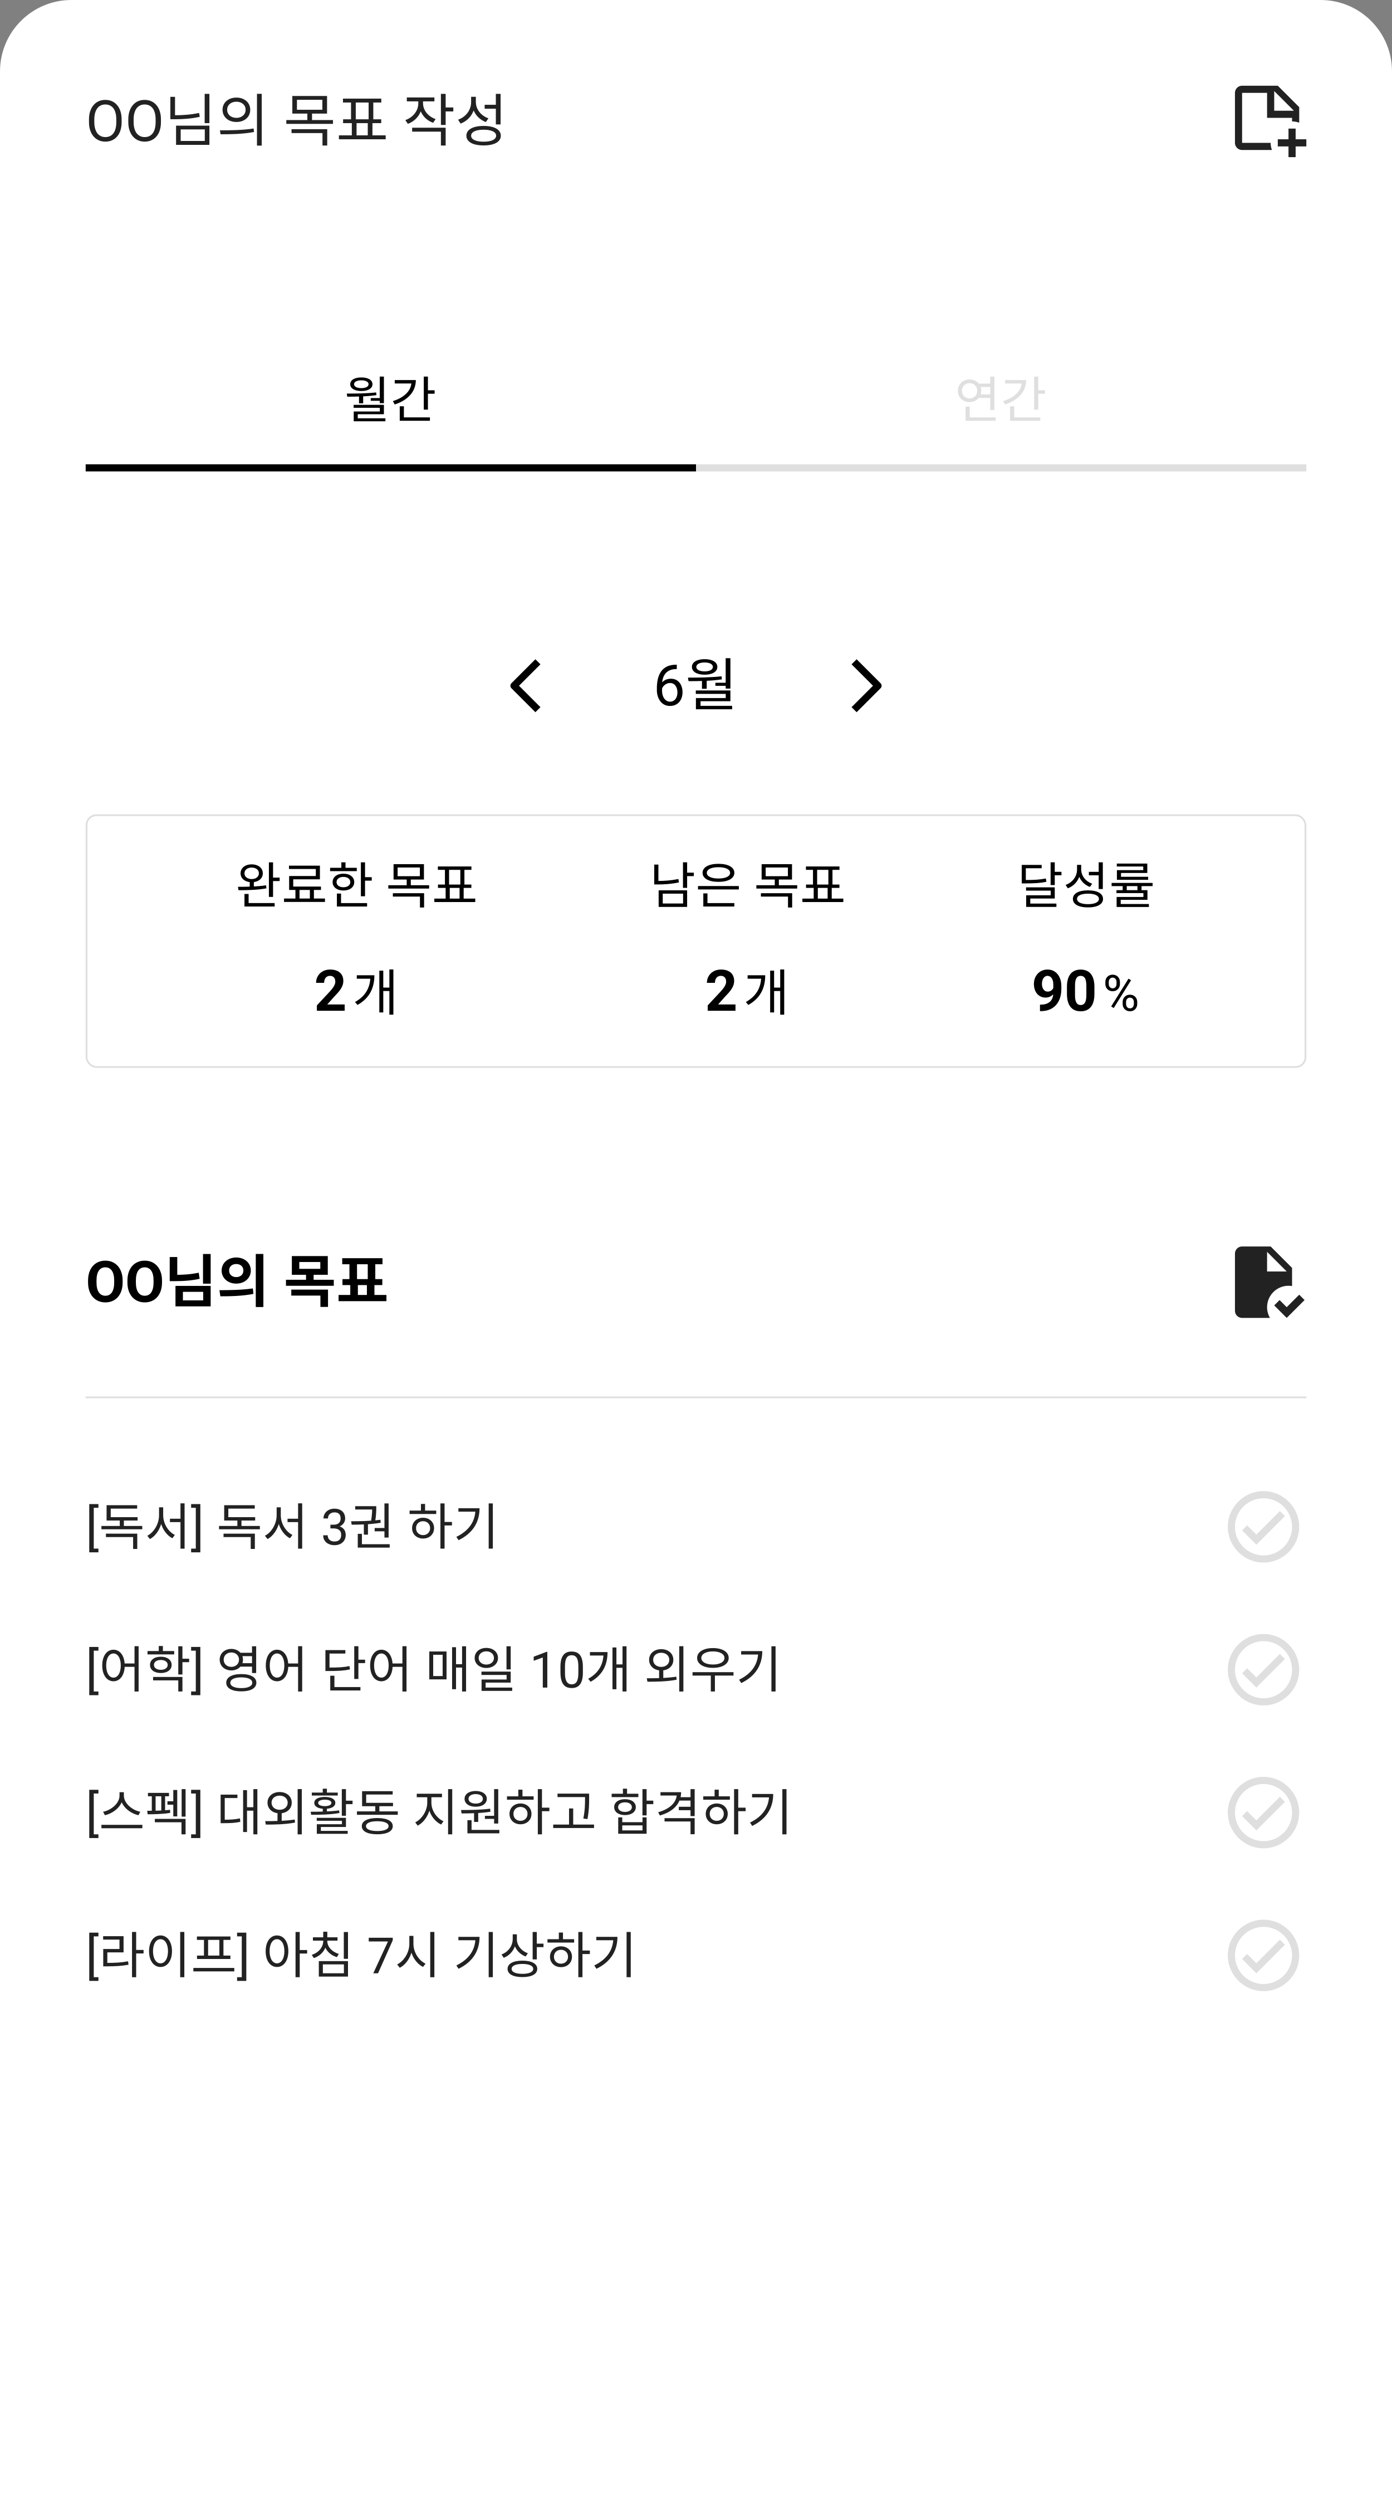 <svg width="390" height="700" viewBox="0 0 390 700" fill="none" xmlns="http://www.w3.org/2000/svg">
<rect x="0" y="0" width="390" height="700" fill="#808080" stroke="none"/>
<path d="M0 20C0 8.954 8.954 0 20 0H370C381.046 0 390 8.954 390 20V700H0V20Z" fill="white"/>
<path d="M34.078 33.453V34.172C34.078 35.026 33.971 35.792 33.758 36.469C33.544 37.146 33.237 37.721 32.836 38.195C32.435 38.669 31.953 39.031 31.391 39.281C30.833 39.531 30.208 39.656 29.516 39.656C28.844 39.656 28.227 39.531 27.664 39.281C27.107 39.031 26.622 38.669 26.211 38.195C25.805 37.721 25.49 37.146 25.266 36.469C25.042 35.792 24.93 35.026 24.93 34.172V33.453C24.93 32.599 25.039 31.836 25.258 31.164C25.482 30.487 25.797 29.912 26.203 29.438C26.609 28.958 27.091 28.594 27.648 28.344C28.211 28.094 28.828 27.969 29.5 27.969C30.193 27.969 30.818 28.094 31.375 28.344C31.938 28.594 32.419 28.958 32.82 29.438C33.227 29.912 33.536 30.487 33.75 31.164C33.969 31.836 34.078 32.599 34.078 33.453ZM32.586 34.172V33.438C32.586 32.76 32.516 32.161 32.375 31.641C32.24 31.12 32.039 30.682 31.773 30.328C31.508 29.974 31.182 29.706 30.797 29.523C30.417 29.341 29.984 29.25 29.5 29.25C29.031 29.25 28.607 29.341 28.227 29.523C27.852 29.706 27.529 29.974 27.258 30.328C26.992 30.682 26.787 31.12 26.641 31.641C26.495 32.161 26.422 32.76 26.422 33.438V34.172C26.422 34.854 26.495 35.458 26.641 35.984C26.787 36.505 26.995 36.945 27.266 37.305C27.542 37.659 27.867 37.927 28.242 38.109C28.622 38.292 29.047 38.383 29.516 38.383C30.005 38.383 30.44 38.292 30.82 38.109C31.201 37.927 31.521 37.659 31.781 37.305C32.047 36.945 32.247 36.505 32.383 35.984C32.518 35.458 32.586 34.854 32.586 34.172ZM45.094 33.453V34.172C45.094 35.026 44.987 35.792 44.773 36.469C44.56 37.146 44.253 37.721 43.852 38.195C43.45 38.669 42.969 39.031 42.406 39.281C41.849 39.531 41.224 39.656 40.531 39.656C39.859 39.656 39.242 39.531 38.68 39.281C38.122 39.031 37.638 38.669 37.227 38.195C36.82 37.721 36.505 37.146 36.281 36.469C36.057 35.792 35.945 35.026 35.945 34.172V33.453C35.945 32.599 36.055 31.836 36.273 31.164C36.497 30.487 36.812 29.912 37.219 29.438C37.625 28.958 38.107 28.594 38.664 28.344C39.227 28.094 39.844 27.969 40.516 27.969C41.208 27.969 41.833 28.094 42.391 28.344C42.953 28.594 43.435 28.958 43.836 29.438C44.242 29.912 44.552 30.487 44.766 31.164C44.984 31.836 45.094 32.599 45.094 33.453ZM43.602 34.172V33.438C43.602 32.76 43.531 32.161 43.391 31.641C43.255 31.12 43.055 30.682 42.789 30.328C42.523 29.974 42.198 29.706 41.812 29.523C41.432 29.341 41 29.25 40.516 29.25C40.047 29.25 39.622 29.341 39.242 29.523C38.867 29.706 38.544 29.974 38.273 30.328C38.008 30.682 37.802 31.12 37.656 31.641C37.51 32.161 37.438 32.76 37.438 33.438V34.172C37.438 34.854 37.51 35.458 37.656 35.984C37.802 36.505 38.01 36.945 38.281 37.305C38.557 37.659 38.883 37.927 39.258 38.109C39.638 38.292 40.062 38.383 40.531 38.383C41.021 38.383 41.456 38.292 41.836 38.109C42.216 37.927 42.536 37.659 42.797 37.305C43.062 36.945 43.263 36.505 43.398 35.984C43.534 35.458 43.602 34.854 43.602 34.172ZM57.343 26.284H58.671V34.476H57.343V26.284ZM47.727 27.116H49.039V33.004H47.727V27.116ZM47.727 32.268H48.895C51.311 32.268 53.471 32.108 55.775 31.628L55.967 32.716C53.567 33.228 51.391 33.388 48.895 33.388H47.727V32.268ZM49.327 35.18H58.671V40.556H49.327V35.18ZM57.375 36.236H50.623V39.468H57.375V36.236ZM66.238 27.324C68.494 27.324 70.11 28.716 70.11 30.732C70.11 32.764 68.494 34.156 66.238 34.156C63.982 34.156 62.35 32.764 62.35 30.732C62.35 28.716 63.982 27.324 66.238 27.324ZM66.238 28.476C64.734 28.476 63.646 29.388 63.646 30.732C63.646 32.076 64.734 33.004 66.238 33.004C67.726 33.004 68.814 32.076 68.814 30.732C68.814 29.388 67.726 28.476 66.238 28.476ZM71.998 26.268H73.326V40.764H71.998V26.268ZM61.806 37.596L61.614 36.492C64.254 36.492 67.902 36.476 71.054 35.98L71.166 36.956C67.918 37.58 64.382 37.596 61.806 37.596ZM81.901 26.876H91.629V31.804H81.901V26.876ZM90.317 27.948H83.198V30.732H90.317V27.948ZM80.222 33.612H93.293V34.684H80.222V33.612ZM86.109 31.516H87.421V34.012H86.109V31.516ZM81.677 36.172H91.677V40.748H90.35V37.26H81.677V36.172ZM98.572 34.124H99.9V38.252H98.572V34.124ZM103.036 34.124H104.348V38.252H103.036V34.124ZM94.956 37.9H108.06V39.004H94.956V37.9ZM96.092 27.612H106.828V28.7H96.092V27.612ZM96.124 33.404H106.812V34.476H96.124V33.404ZM98.348 28.492H99.676V33.628H98.348V28.492ZM103.276 28.492H104.588V33.628H103.276V28.492ZM117.196 27.772H118.284V28.94C118.284 31.596 116.684 33.804 114.268 34.668L113.564 33.628C115.756 32.86 117.196 31.004 117.196 28.94V27.772ZM117.436 27.772H118.524V28.924C118.524 30.844 119.916 32.62 122.044 33.34L121.356 34.38C118.972 33.548 117.436 31.42 117.436 28.924V27.772ZM113.98 27.292H121.708V28.38H113.98V27.292ZM123.532 26.284H124.86V34.988H123.532V26.284ZM124.492 30.092H127.004V31.196H124.492V30.092ZM115.468 35.756H124.86V40.748H123.532V36.86H115.468V35.756ZM131.995 27.1H133.099V28.588C133.099 31.388 131.515 33.676 129.035 34.604L128.347 33.516C130.555 32.732 131.995 30.796 131.995 28.588V27.1ZM132.235 27.1H133.323V28.54C133.323 30.588 134.731 32.396 136.843 33.132L136.123 34.172C133.787 33.292 132.235 31.164 132.235 28.54V27.1ZM138.923 26.284H140.251V34.844H138.923V26.284ZM135.499 35.26C138.475 35.26 140.315 36.268 140.315 37.996C140.315 39.724 138.475 40.716 135.499 40.716C132.507 40.716 130.667 39.724 130.667 37.996C130.667 36.268 132.507 35.26 135.499 35.26ZM135.499 36.316C133.323 36.316 131.995 36.94 131.995 37.996C131.995 39.052 133.323 39.676 135.499 39.676C137.675 39.676 139.003 39.052 139.003 37.996C139.003 36.94 137.675 36.316 135.499 36.316ZM135.786 29.34H139.211V30.444H135.786V29.34Z" fill="#222222"/>
<path d="M348 40V26H355V33H362V34C362.7 34 363.37 34.13 364 34.35V30L358 24H348C346.89 24 346 24.89 346 26V40C346 41.1 346.89 42 348 42H356.35C356.13 41.37 356 40.7 356 40H348ZM357 25.5L362.5 31H357V25.5ZM366 39V41H363V44H361V41H358V39H361V36H363V39H366Z" fill="#222222"/>
<path d="M100.588 110.672H101.75V112.926H100.588V110.672ZM106.398 105.436H107.56V112.884H106.398V105.436ZM97.298 111.064L97.158 110.196C99.594 110.196 102.688 110.182 105.39 109.874L105.46 110.63C102.688 111.036 99.664 111.064 97.298 111.064ZM99.076 113.346H107.56V115.978H100.238V117.406H99.104V115.208H106.412V114.186H99.076V113.346ZM99.104 117.112H107.98V117.952H99.104V117.112ZM103.878 111.456H106.762V112.212H103.878V111.456ZM101.246 105.674C103.122 105.674 104.354 106.402 104.354 107.578C104.354 108.754 103.122 109.482 101.246 109.482C99.356 109.482 98.124 108.754 98.124 107.578C98.124 106.402 99.356 105.674 101.246 105.674ZM101.246 106.486C100 106.486 99.202 106.906 99.202 107.578C99.202 108.25 100 108.67 101.246 108.67C102.464 108.67 103.262 108.25 103.262 107.578C103.262 106.906 102.464 106.486 101.246 106.486ZM118.731 105.436H119.893V114.69H118.731V105.436ZM119.529 109.272H121.769V110.238H119.529V109.272ZM115.273 106.416H116.505C116.505 109.692 114.209 112.086 110.583 113.248L110.079 112.296C113.271 111.316 115.273 109.356 115.273 106.92V106.416ZM110.597 106.416H115.861V107.368H110.597V106.416ZM111.997 116.86H120.453V117.812H111.997V116.86ZM111.997 113.752H113.159V117.238H111.997V113.752Z" fill="black"/>
<path d="M274.052 107.41H277.86V108.362H274.052V107.41ZM274.052 110.448H277.86V111.4H274.052V110.448ZM277.44 105.45H278.602V114.802H277.44V105.45ZM270.524 116.86H278.952V117.812H270.524V116.86ZM270.524 113.836H271.686V117.28H270.524V113.836ZM271.644 106.248C273.506 106.248 274.906 107.55 274.906 109.412C274.906 111.274 273.506 112.576 271.644 112.576C269.782 112.576 268.382 111.274 268.382 109.412C268.382 107.55 269.782 106.248 271.644 106.248ZM271.644 107.27C270.412 107.27 269.502 108.166 269.502 109.412C269.502 110.672 270.412 111.568 271.644 111.568C272.876 111.568 273.8 110.672 273.8 109.412C273.8 108.166 272.876 107.27 271.644 107.27ZM289.731 105.436H290.893V114.69H289.731V105.436ZM290.529 109.272H292.769V110.238H290.529V109.272ZM286.273 106.416H287.505C287.505 109.692 285.209 112.086 281.583 113.248L281.079 112.296C284.271 111.316 286.273 109.356 286.273 106.92V106.416ZM281.597 106.416H286.861V107.368H281.597V106.416ZM282.997 116.86H291.453V117.812H282.997V116.86ZM282.997 113.752H284.159V117.238H282.997V113.752Z" fill="#DFDFDF"/>
<rect x="195" y="130" width="171" height="2" fill="#DFDFDF"/>
<rect x="24" y="130" width="171" height="2" fill="black"/>
<path d="M150 198L144 192L150 186" stroke="black" stroke-width="2" stroke-linecap="square" stroke-linejoin="round"/>
<path d="M189.492 186.109H189.617V187.336H189.492C188.727 187.336 188.086 187.461 187.57 187.711C187.055 187.956 186.646 188.286 186.344 188.703C186.042 189.115 185.823 189.578 185.688 190.094C185.557 190.609 185.492 191.133 185.492 191.664V193.336C185.492 193.841 185.552 194.289 185.672 194.68C185.792 195.065 185.956 195.391 186.164 195.656C186.372 195.922 186.607 196.122 186.867 196.258C187.133 196.393 187.409 196.461 187.695 196.461C188.029 196.461 188.326 196.398 188.586 196.273C188.846 196.143 189.065 195.964 189.242 195.734C189.424 195.5 189.562 195.224 189.656 194.906C189.75 194.589 189.797 194.24 189.797 193.859C189.797 193.521 189.755 193.195 189.672 192.883C189.589 192.565 189.461 192.284 189.289 192.039C189.117 191.789 188.901 191.594 188.641 191.453C188.385 191.307 188.081 191.234 187.727 191.234C187.326 191.234 186.951 191.333 186.602 191.531C186.258 191.724 185.974 191.979 185.75 192.297C185.531 192.609 185.406 192.951 185.375 193.32L184.609 193.312C184.682 192.729 184.818 192.232 185.016 191.82C185.219 191.404 185.469 191.065 185.766 190.805C186.068 190.539 186.404 190.346 186.773 190.227C187.148 190.102 187.544 190.039 187.961 190.039C188.529 190.039 189.018 190.146 189.43 190.359C189.841 190.573 190.18 190.859 190.445 191.219C190.711 191.573 190.906 191.974 191.031 192.422C191.161 192.865 191.227 193.32 191.227 193.789C191.227 194.326 191.151 194.828 191 195.297C190.849 195.766 190.622 196.177 190.32 196.531C190.023 196.885 189.656 197.161 189.219 197.359C188.781 197.557 188.273 197.656 187.695 197.656C187.081 197.656 186.544 197.531 186.086 197.281C185.628 197.026 185.247 196.688 184.945 196.266C184.643 195.844 184.417 195.375 184.266 194.859C184.115 194.344 184.039 193.82 184.039 193.289V192.609C184.039 191.807 184.12 191.021 184.281 190.25C184.443 189.479 184.721 188.781 185.117 188.156C185.518 187.531 186.073 187.034 186.781 186.664C187.49 186.294 188.393 186.109 189.492 186.109ZM196.672 190.268H198V192.844H196.672V190.268ZM203.312 184.284H204.64V192.796H203.312V184.284ZM192.912 190.716L192.752 189.724C195.536 189.724 199.072 189.708 202.16 189.356L202.24 190.22C199.072 190.684 195.616 190.716 192.912 190.716ZM194.944 193.324H204.64V196.332H196.272V197.964H194.976V195.452H203.328V194.284H194.944V193.324ZM194.976 197.628H205.12V198.588H194.976V197.628ZM200.432 191.164H203.728V192.028H200.432V191.164ZM197.424 184.556C199.568 184.556 200.976 185.388 200.976 186.732C200.976 188.076 199.568 188.908 197.424 188.908C195.264 188.908 193.856 188.076 193.856 186.732C193.856 185.388 195.264 184.556 197.424 184.556ZM197.424 185.484C196 185.484 195.088 185.964 195.088 186.732C195.088 187.5 196 187.98 197.424 187.98C198.816 187.98 199.728 187.5 199.728 186.732C199.728 185.964 198.816 185.484 197.424 185.484Z" fill="black"/>
<path d="M240 198L246 192L240 186" stroke="black" stroke-width="2" stroke-linecap="square" stroke-linejoin="round"/>
<rect x="24.25" y="228.25" width="341.5" height="70.5" rx="2.75" stroke="#DFDFDF" stroke-width="0.5"/>
<path d="M69.962 246.686H71.124V248.604H69.962V246.686ZM70.508 242.01C72.342 242.01 73.63 243.018 73.63 244.516C73.63 246.014 72.342 247.008 70.508 247.008C68.688 247.008 67.4 246.014 67.4 244.516C67.4 243.018 68.688 242.01 70.508 242.01ZM70.508 242.906C69.318 242.906 68.492 243.564 68.492 244.516C68.492 245.482 69.318 246.126 70.508 246.126C71.712 246.126 72.538 245.482 72.538 244.516C72.538 243.564 71.712 242.906 70.508 242.906ZM75.338 241.45H76.5V251.124H75.338V241.45ZM76.01 245.72H78.348V246.686H76.01V245.72ZM68.492 252.846H76.948V253.812H68.492V252.846ZM68.492 250.298H69.654V253.266H68.492V250.298ZM66.826 249.248L66.672 248.296C68.898 248.296 71.978 248.268 74.554 247.876L74.638 248.73C71.992 249.22 68.996 249.248 66.826 249.248ZM82.771 248.856H83.919V251.964H82.771V248.856ZM86.817 248.828H87.951V251.95H86.817V248.828ZM79.579 251.572H91.045V252.538H79.579V251.572ZM80.965 242.374H89.631V246.196H82.155V248.744H81.007V245.272H88.483V243.312H80.965V242.374ZM81.007 248.226H89.925V249.178H81.007V248.226ZM101.11 241.45H102.272V250.942H101.11V241.45ZM101.908 245.594H104.148V246.574H101.908V245.594ZM92.486 242.976H99.962V243.914H92.486V242.976ZM96.224 244.614C98.016 244.614 99.248 245.552 99.248 246.98C99.248 248.394 98.016 249.332 96.224 249.332C94.418 249.332 93.186 248.394 93.186 246.98C93.186 245.552 94.418 244.614 96.224 244.614ZM96.224 245.524C95.076 245.524 94.292 246.098 94.292 246.98C94.292 247.848 95.076 248.422 96.224 248.422C97.358 248.422 98.142 247.848 98.142 246.98C98.142 246.098 97.358 245.524 96.224 245.524ZM95.636 241.436H96.798V243.466H95.636V241.436ZM94.39 252.86H102.846V253.812H94.39V252.86ZM94.39 250.186H95.552V253.266H94.39V250.186ZM110.265 241.954H118.777V246.266H110.265V241.954ZM117.629 242.892H111.399V245.328H117.629V242.892ZM108.795 247.848H120.233V248.786H108.795V247.848ZM113.947 246.014H115.095V248.198H113.947V246.014ZM110.069 250.088H118.819V254.092H117.657V251.04H110.069V250.088ZM124.852 248.296H126.014V251.908H124.852V248.296ZM128.758 248.296H129.906V251.908H128.758V248.296ZM121.688 251.6H133.154V252.566H121.688V251.6ZM122.682 242.598H132.076V243.55H122.682V242.598ZM122.71 247.666H132.062V248.604H122.71V247.666ZM124.656 243.368H125.818V247.862H124.656V243.368ZM128.968 243.368H130.116V247.862H128.968V243.368Z" fill="black"/>
<path d="M96.562 281.242V283H88.781V281.5L92.461 277.555C92.831 277.143 93.122 276.781 93.336 276.469C93.549 276.151 93.703 275.867 93.797 275.617C93.896 275.362 93.945 275.12 93.945 274.891C93.945 274.547 93.888 274.253 93.773 274.008C93.659 273.758 93.49 273.565 93.266 273.43C93.047 273.294 92.776 273.227 92.453 273.227C92.109 273.227 91.812 273.31 91.562 273.477C91.318 273.643 91.13 273.875 91 274.172C90.875 274.469 90.812 274.805 90.812 275.18H88.555C88.555 274.503 88.716 273.883 89.039 273.32C89.362 272.753 89.818 272.302 90.406 271.969C90.995 271.63 91.693 271.461 92.5 271.461C93.297 271.461 93.969 271.591 94.516 271.852C95.068 272.107 95.484 272.477 95.766 272.961C96.052 273.44 96.195 274.013 96.195 274.68C96.195 275.055 96.135 275.422 96.016 275.781C95.896 276.135 95.724 276.49 95.5 276.844C95.281 277.193 95.016 277.547 94.703 277.906C94.391 278.266 94.044 278.638 93.664 279.023L91.688 281.242H96.562ZM109.092 271.436H110.212V284.092H109.092V271.436ZM107.048 276.518H109.47V277.47H107.048V276.518ZM103.772 273.06H104.892C104.892 276.322 103.772 279.346 100.16 281.376L99.474 280.55C102.652 278.772 103.772 276.21 103.772 273.284V273.06ZM99.963 273.06H104.164V274.026H99.963V273.06ZM106.278 271.772H107.384V283.476H106.278V271.772Z" fill="black"/>
<path d="M191.352 241.436H192.514V248.59H191.352V241.436ZM192.206 244.334H194.39V245.3H192.206V244.334ZM184.534 249.276H192.514V253.924H184.534V249.276ZM191.38 250.214H185.682V252.972H191.38V250.214ZM183.302 242.066H184.464V247.134H183.302V242.066ZM183.302 246.658H184.296C186.116 246.658 188.006 246.532 190.078 246.112L190.218 247.064C188.076 247.512 186.186 247.638 184.296 247.638H183.302V246.658ZM195.565 248.086H207.003V249.038H195.565V248.086ZM197.049 252.86H205.743V253.812H197.049V252.86ZM197.049 250.144H198.211V253.154H197.049V250.144ZM201.291 241.856C203.993 241.856 205.743 242.808 205.743 244.39C205.743 245.958 203.993 246.91 201.291 246.91C198.575 246.91 196.839 245.958 196.839 244.39C196.839 242.808 198.575 241.856 201.291 241.856ZM201.291 242.808C199.303 242.808 198.029 243.396 198.029 244.39C198.029 245.384 199.303 245.972 201.291 245.972C203.279 245.972 204.553 245.384 204.553 244.39C204.553 243.396 203.279 242.808 201.291 242.808ZM213.386 241.954H221.898V246.266H213.386V241.954ZM220.75 242.892H214.52V245.328H220.75V242.892ZM211.916 247.848H223.354V248.786H211.916V247.848ZM217.068 246.014H218.216V248.198H217.068V246.014ZM213.19 250.088H221.94V254.092H220.778V251.04H213.19V250.088ZM227.973 248.296H229.135V251.908H227.973V248.296ZM231.879 248.296H233.027V251.908H231.879V248.296ZM224.809 251.6H236.275V252.566H224.809V251.6ZM225.803 242.598H235.197V243.55H225.803V242.598ZM225.831 247.666H235.183V248.604H225.831V247.666ZM227.777 243.368H228.939V247.862H227.777V243.368ZM232.089 243.368H233.237V247.862H232.089V243.368Z" fill="black"/>
<path d="M206.062 281.242V283H198.281V281.5L201.961 277.555C202.331 277.143 202.622 276.781 202.836 276.469C203.049 276.151 203.203 275.867 203.297 275.617C203.396 275.362 203.445 275.12 203.445 274.891C203.445 274.547 203.388 274.253 203.273 274.008C203.159 273.758 202.99 273.565 202.766 273.43C202.547 273.294 202.276 273.227 201.953 273.227C201.609 273.227 201.312 273.31 201.062 273.477C200.818 273.643 200.63 273.875 200.5 274.172C200.375 274.469 200.312 274.805 200.312 275.18H198.055C198.055 274.503 198.216 273.883 198.539 273.32C198.862 272.753 199.318 272.302 199.906 271.969C200.495 271.63 201.193 271.461 202 271.461C202.797 271.461 203.469 271.591 204.016 271.852C204.568 272.107 204.984 272.477 205.266 272.961C205.552 273.44 205.695 274.013 205.695 274.68C205.695 275.055 205.635 275.422 205.516 275.781C205.396 276.135 205.224 276.49 205 276.844C204.781 277.193 204.516 277.547 204.203 277.906C203.891 278.266 203.544 278.638 203.164 279.023L201.188 281.242H206.062ZM218.592 271.436H219.712V284.092H218.592V271.436ZM216.548 276.518H218.97V277.47H216.548V276.518ZM213.272 273.06H214.392C214.392 276.322 213.272 279.346 209.66 281.376L208.974 280.55C212.152 278.772 213.272 276.21 213.272 273.284V273.06ZM209.464 273.06H213.664V274.026H209.464V273.06ZM215.778 271.772H216.884V283.476H215.778V271.772Z" fill="black"/>
<path d="M286.26 246.392H287.24C289.788 246.392 291.286 246.308 293.022 245.958L293.162 246.896C291.37 247.26 289.83 247.344 287.24 247.344H286.26V246.392ZM286.26 242.164H291.846V243.102H287.408V246.952H286.26V242.164ZM294.352 241.436H295.514V247.806H294.352V241.436ZM295.192 244.096H297.39V245.062H295.192V244.096ZM287.478 248.45H295.514V251.572H288.654V253.532H287.506V250.676H294.38V249.374H287.478V248.45ZM287.506 252.986H295.976V253.924H287.506V252.986ZM301.757 242.15H302.723V243.452C302.723 245.902 301.337 247.904 299.167 248.716L298.565 247.764C300.497 247.078 301.757 245.384 301.757 243.452V242.15ZM301.967 242.15H302.919V243.41C302.919 245.202 304.151 246.784 305.999 247.428L305.369 248.338C303.325 247.568 301.967 245.706 301.967 243.41V242.15ZM307.819 241.436H308.981V248.926H307.819V241.436ZM304.823 249.29C307.427 249.29 309.037 250.172 309.037 251.684C309.037 253.196 307.427 254.064 304.823 254.064C302.205 254.064 300.595 253.196 300.595 251.684C300.595 250.172 302.205 249.29 304.823 249.29ZM304.823 250.214C302.919 250.214 301.757 250.76 301.757 251.684C301.757 252.608 302.919 253.154 304.823 253.154C306.727 253.154 307.889 252.608 307.889 251.684C307.889 250.76 306.727 250.214 304.823 250.214ZM305.075 244.11H308.071V245.076H305.075V244.11ZM311.444 247.204H322.924V248.1H311.444V247.204ZM312.802 249.234H321.482V251.936H313.992V253.42H312.844V251.138H320.348V250.06H312.802V249.234ZM312.844 253.112H321.888V253.952H312.844V253.112ZM312.9 241.786H321.44V244.418H314.076V245.79H312.928V243.634H320.306V242.612H312.9V241.786ZM312.928 245.496H321.678V246.336H312.928V245.496ZM314.538 247.554H315.686V249.752H314.538V247.554ZM318.682 247.554H319.83V249.752H318.682V247.554Z" fill="black"/>
<path d="M291.375 281.289H291.523C292.148 281.289 292.685 281.214 293.133 281.062C293.586 280.906 293.958 280.682 294.25 280.391C294.542 280.099 294.758 279.742 294.898 279.32C295.039 278.893 295.109 278.409 295.109 277.867V275.711C295.109 275.299 295.068 274.938 294.984 274.625C294.906 274.312 294.792 274.055 294.641 273.852C294.495 273.643 294.323 273.487 294.125 273.383C293.932 273.279 293.719 273.227 293.484 273.227C293.234 273.227 293.013 273.289 292.82 273.414C292.628 273.534 292.464 273.698 292.328 273.906C292.198 274.115 292.096 274.354 292.023 274.625C291.956 274.891 291.922 275.169 291.922 275.461C291.922 275.753 291.956 276.031 292.023 276.297C292.091 276.557 292.193 276.789 292.328 276.992C292.464 277.19 292.633 277.349 292.836 277.469C293.039 277.583 293.279 277.641 293.555 277.641C293.82 277.641 294.057 277.591 294.266 277.492C294.479 277.388 294.659 277.253 294.805 277.086C294.956 276.919 295.07 276.734 295.148 276.531C295.232 276.328 295.273 276.122 295.273 275.914L296.016 276.32C296.016 276.685 295.938 277.044 295.781 277.398C295.625 277.753 295.406 278.076 295.125 278.367C294.849 278.654 294.529 278.883 294.164 279.055C293.799 279.227 293.409 279.312 292.992 279.312C292.461 279.312 291.99 279.216 291.578 279.023C291.167 278.826 290.818 278.555 290.531 278.211C290.25 277.862 290.036 277.456 289.891 276.992C289.745 276.529 289.672 276.026 289.672 275.484C289.672 274.932 289.76 274.414 289.938 273.93C290.12 273.445 290.378 273.018 290.711 272.648C291.049 272.279 291.453 271.99 291.922 271.781C292.396 271.568 292.922 271.461 293.5 271.461C294.078 271.461 294.604 271.573 295.078 271.797C295.552 272.021 295.958 272.339 296.297 272.75C296.635 273.156 296.896 273.643 297.078 274.211C297.266 274.779 297.359 275.409 297.359 276.102V276.883C297.359 277.622 297.279 278.31 297.117 278.945C296.961 279.581 296.724 280.156 296.406 280.672C296.094 281.182 295.703 281.62 295.234 281.984C294.771 282.349 294.232 282.628 293.617 282.82C293.003 283.013 292.315 283.109 291.555 283.109H291.375V281.289ZM306.625 276.312V278.281C306.625 279.135 306.534 279.872 306.352 280.492C306.169 281.107 305.906 281.612 305.562 282.008C305.224 282.398 304.82 282.688 304.352 282.875C303.883 283.062 303.362 283.156 302.789 283.156C302.331 283.156 301.904 283.099 301.508 282.984C301.112 282.865 300.755 282.68 300.438 282.43C300.125 282.18 299.854 281.865 299.625 281.484C299.401 281.099 299.229 280.641 299.109 280.109C298.99 279.578 298.93 278.969 298.93 278.281V276.312C298.93 275.458 299.021 274.727 299.203 274.117C299.391 273.503 299.654 273 299.992 272.609C300.336 272.219 300.742 271.932 301.211 271.75C301.68 271.562 302.201 271.469 302.773 271.469C303.232 271.469 303.656 271.529 304.047 271.648C304.443 271.763 304.799 271.943 305.117 272.188C305.435 272.432 305.706 272.747 305.93 273.133C306.154 273.513 306.326 273.969 306.445 274.5C306.565 275.026 306.625 275.63 306.625 276.312ZM304.367 278.578V276.008C304.367 275.596 304.344 275.237 304.297 274.93C304.255 274.622 304.19 274.362 304.102 274.148C304.013 273.93 303.904 273.753 303.773 273.617C303.643 273.482 303.495 273.383 303.328 273.32C303.161 273.258 302.977 273.227 302.773 273.227C302.518 273.227 302.292 273.276 302.094 273.375C301.901 273.474 301.737 273.633 301.602 273.852C301.466 274.065 301.362 274.352 301.289 274.711C301.221 275.065 301.188 275.497 301.188 276.008V278.578C301.188 278.99 301.208 279.352 301.25 279.664C301.297 279.977 301.365 280.245 301.453 280.469C301.547 280.688 301.656 280.867 301.781 281.008C301.911 281.143 302.06 281.242 302.227 281.305C302.398 281.367 302.586 281.398 302.789 281.398C303.039 281.398 303.26 281.349 303.453 281.25C303.651 281.146 303.818 280.984 303.953 280.766C304.094 280.542 304.198 280.25 304.266 279.891C304.333 279.531 304.367 279.094 304.367 278.578ZM309.693 275.487V274.961C309.693 274.583 309.775 274.239 309.939 273.929C310.103 273.619 310.338 273.37 310.643 273.184C310.948 272.997 311.311 272.903 311.73 272.903C312.158 272.903 312.523 272.997 312.824 273.184C313.129 273.37 313.364 273.619 313.528 273.929C313.692 274.239 313.774 274.583 313.774 274.961V275.487C313.774 275.856 313.692 276.196 313.528 276.506C313.368 276.816 313.136 277.064 312.83 277.251C312.53 277.438 312.167 277.531 311.744 277.531C311.32 277.531 310.953 277.438 310.643 277.251C310.338 277.064 310.103 276.816 309.939 276.506C309.775 276.196 309.693 275.856 309.693 275.487ZM310.643 274.961V275.487C310.643 275.697 310.682 275.895 310.759 276.082C310.841 276.269 310.964 276.422 311.128 276.54C311.292 276.654 311.497 276.711 311.744 276.711C311.99 276.711 312.192 276.654 312.352 276.54C312.511 276.422 312.63 276.269 312.707 276.082C312.785 275.895 312.824 275.697 312.824 275.487V274.961C312.824 274.747 312.783 274.546 312.701 274.359C312.623 274.168 312.502 274.015 312.338 273.901C312.179 273.783 311.976 273.724 311.73 273.724C311.488 273.724 311.286 273.783 311.121 273.901C310.962 274.015 310.841 274.168 310.759 274.359C310.682 274.546 310.643 274.747 310.643 274.961ZM314.539 281.093V280.56C314.539 280.186 314.621 279.844 314.786 279.534C314.95 279.224 315.184 278.976 315.49 278.789C315.795 278.602 316.157 278.509 316.577 278.509C317.005 278.509 317.37 278.602 317.67 278.789C317.976 278.976 318.21 279.224 318.374 279.534C318.538 279.844 318.621 280.186 318.621 280.56V281.093C318.621 281.466 318.538 281.808 318.374 282.118C318.215 282.428 317.982 282.676 317.677 282.863C317.376 283.05 317.014 283.144 316.59 283.144C316.166 283.144 315.802 283.05 315.496 282.863C315.191 282.676 314.954 282.428 314.786 282.118C314.621 281.808 314.539 281.466 314.539 281.093ZM315.49 280.56V281.093C315.49 281.302 315.528 281.503 315.606 281.694C315.688 281.881 315.811 282.034 315.975 282.152C316.139 282.266 316.344 282.323 316.59 282.323C316.836 282.323 317.039 282.266 317.199 282.152C317.363 282.034 317.483 281.881 317.561 281.694C317.638 281.507 317.677 281.307 317.677 281.093V280.56C317.677 280.345 317.636 280.145 317.554 279.958C317.477 279.771 317.356 279.621 317.192 279.507C317.032 279.388 316.827 279.329 316.577 279.329C316.335 279.329 316.132 279.388 315.968 279.507C315.809 279.621 315.688 279.771 315.606 279.958C315.528 280.145 315.49 280.345 315.49 280.56ZM316.891 274.462L312.031 282.241L311.32 281.79L316.18 274.011L316.891 274.462Z" fill="black"/>
<path d="M34.359 358.547V359.086C34.359 359.951 34.242 360.727 34.008 361.414C33.773 362.102 33.443 362.688 33.016 363.172C32.589 363.651 32.078 364.018 31.484 364.273C30.896 364.529 30.242 364.656 29.523 364.656C28.81 364.656 28.156 364.529 27.562 364.273C26.974 364.018 26.463 363.651 26.031 363.172C25.599 362.688 25.263 362.102 25.023 361.414C24.789 360.727 24.672 359.951 24.672 359.086V358.547C24.672 357.677 24.789 356.901 25.023 356.219C25.258 355.531 25.588 354.945 26.016 354.461C26.448 353.977 26.958 353.607 27.547 353.352C28.141 353.096 28.794 352.969 29.508 352.969C30.227 352.969 30.88 353.096 31.469 353.352C32.062 353.607 32.573 353.977 33 354.461C33.432 354.945 33.766 355.531 34 356.219C34.24 356.901 34.359 357.677 34.359 358.547ZM31.992 359.086V358.531C31.992 357.927 31.938 357.396 31.828 356.938C31.719 356.479 31.557 356.094 31.344 355.781C31.13 355.469 30.87 355.234 30.562 355.078C30.255 354.917 29.904 354.836 29.508 354.836C29.112 354.836 28.76 354.917 28.453 355.078C28.151 355.234 27.893 355.469 27.68 355.781C27.471 356.094 27.312 356.479 27.203 356.938C27.094 357.396 27.039 357.927 27.039 358.531V359.086C27.039 359.685 27.094 360.216 27.203 360.68C27.312 361.138 27.474 361.526 27.688 361.844C27.901 362.156 28.162 362.393 28.469 362.555C28.776 362.716 29.128 362.797 29.523 362.797C29.919 362.797 30.271 362.716 30.578 362.555C30.885 362.393 31.143 362.156 31.352 361.844C31.56 361.526 31.719 361.138 31.828 360.68C31.938 360.216 31.992 359.685 31.992 359.086ZM45.391 358.547V359.086C45.391 359.951 45.273 360.727 45.039 361.414C44.805 362.102 44.474 362.688 44.047 363.172C43.62 363.651 43.109 364.018 42.516 364.273C41.927 364.529 41.273 364.656 40.555 364.656C39.841 364.656 39.188 364.529 38.594 364.273C38.005 364.018 37.495 363.651 37.062 363.172C36.63 362.688 36.294 362.102 36.055 361.414C35.82 360.727 35.703 359.951 35.703 359.086V358.547C35.703 357.677 35.82 356.901 36.055 356.219C36.289 355.531 36.62 354.945 37.047 354.461C37.479 353.977 37.99 353.607 38.578 353.352C39.172 353.096 39.825 352.969 40.539 352.969C41.258 352.969 41.911 353.096 42.5 353.352C43.094 353.607 43.604 353.977 44.031 354.461C44.464 354.945 44.797 355.531 45.031 356.219C45.271 356.901 45.391 357.677 45.391 358.547ZM43.023 359.086V358.531C43.023 357.927 42.969 357.396 42.859 356.938C42.75 356.479 42.589 356.094 42.375 355.781C42.161 355.469 41.901 355.234 41.594 355.078C41.286 354.917 40.935 354.836 40.539 354.836C40.143 354.836 39.792 354.917 39.484 355.078C39.182 355.234 38.925 355.469 38.711 355.781C38.503 356.094 38.344 356.479 38.234 356.938C38.125 357.396 38.07 357.927 38.07 358.531V359.086C38.07 359.685 38.125 360.216 38.234 360.68C38.344 361.138 38.505 361.526 38.719 361.844C38.932 362.156 39.193 362.393 39.5 362.555C39.807 362.716 40.159 362.797 40.555 362.797C40.95 362.797 41.302 362.716 41.609 362.555C41.917 362.393 42.175 362.156 42.383 361.844C42.591 361.526 42.75 361.138 42.859 360.68C42.969 360.216 43.023 359.685 43.023 359.086ZM56.879 351.108H59.023V359.412H56.879V351.108ZM47.55 351.956H49.663V358.068H47.55V351.956ZM47.55 356.948H48.831C51.407 356.948 53.502 356.804 55.678 356.34L55.934 358.052C53.678 358.548 51.486 358.708 48.831 358.708H47.55V356.948ZM49.166 360.036H59.023V365.764H49.166V360.036ZM56.926 361.7H51.246V364.084H56.926V361.7ZM66.189 352.084C68.525 352.084 70.269 353.604 70.269 355.732C70.269 357.876 68.525 359.396 66.189 359.396C63.869 359.396 62.093 357.876 62.093 355.732C62.093 353.604 63.869 352.084 66.189 352.084ZM66.189 353.908C65.053 353.908 64.189 354.58 64.189 355.732C64.189 356.9 65.053 357.572 66.189 357.572C67.325 357.572 68.189 356.9 68.189 355.732C68.189 354.58 67.325 353.908 66.189 353.908ZM71.661 351.092H73.789V365.956H71.661V351.092ZM61.741 362.948L61.485 361.236C64.093 361.236 67.725 361.204 70.845 360.74L71.005 362.276C67.789 362.916 64.301 362.948 61.741 362.948ZM81.772 351.684H91.836V356.932H81.772V351.684ZM89.74 353.348H83.852V355.268H89.74V353.348ZM80.124 358.324H93.516V360.004H80.124V358.324ZM85.74 356.548H87.868V358.804H85.74V356.548ZM81.612 361.076H91.9V365.924H89.772V362.756H81.612V361.076ZM98.139 359.172H100.267V363.156H98.139V359.172ZM102.795 359.188H104.907V363.172H102.795V359.188ZM94.859 362.58H108.267V364.308H94.859V362.58ZM95.883 352.276H107.163V353.972H95.883V352.276ZM95.947 358.132H107.115V359.812H95.947V358.132ZM97.899 353.684H100.027V358.372H97.899V353.684ZM103.035 353.684H105.147V358.372H103.035V353.684Z" fill="black"/>
<path d="M365.5 364L360.5 369L357 365.5L358.5 364L360.5 366L364 362.5L365.5 364ZM348 349C346.89 349 346 349.89 346 351V367C346 368.11 346.89 369 348 369H355.81C355.28 368.09 355 367.05 355 366C355 362.69 357.69 360 361 360C361.34 360 361.67 360.03 362 360.08V355L356 349M355 350.5L360.5 356H355V350.5Z" fill="#222222"/>
<rect x="24" y="391" width="342" height="0.5" fill="#DFDFDF"/>
<path d="M27.575 421.125V422.164H26.27V433.594H27.575V434.633H25.005V421.125H27.575ZM28.419 427.25H39.857V428.174H28.419V427.25ZM33.557 425.066H34.705V427.614H33.557V425.066ZM29.679 429.406H38.457V433.69H37.295V430.358H29.679V429.406ZM29.861 424.786H38.541V425.738H29.861V424.786ZM29.861 421.44H38.429V422.392H31.023V425.276H29.861V421.44ZM47.612 425.22H51.14V426.172H47.612V425.22ZM44.56 422.028H45.512V424.282C45.512 427.124 44.014 429.84 42.012 430.918L41.27 429.994C43.132 429.07 44.56 426.634 44.56 424.282V422.028ZM44.784 422.028H45.722V424.282C45.722 426.592 47.15 428.888 48.984 429.756L48.298 430.694C46.254 429.658 44.784 427.054 44.784 424.282V422.028ZM50.566 420.922H51.714V433.606H50.566V420.922ZM53.545 422.164V421.125H56.129V434.633H53.545V433.594H54.857V422.164H53.545ZM61.368 427.25H72.806V428.174H61.368V427.25ZM66.506 425.066H67.654V427.614H66.506V425.066ZM62.628 429.406H71.406V433.69H70.244V430.358H62.628V429.406ZM62.81 424.786H71.49V425.738H62.81V424.786ZM62.81 421.44H71.378V422.392H63.972V425.276H62.81V421.44ZM80.561 425.22H84.089V426.172H80.561V425.22ZM77.509 422.028H78.461V424.282C78.461 427.124 76.963 429.84 74.961 430.918L74.219 429.994C76.081 429.07 77.509 426.634 77.509 424.282V422.028ZM77.733 422.028H78.671V424.282C78.671 426.592 80.099 428.888 81.933 429.756L81.247 430.694C79.203 429.658 77.733 427.054 77.733 424.282V422.028ZM83.515 420.922H84.663V433.606H83.515V420.922ZM92.571 426.901H93.474C93.916 426.901 94.28 426.828 94.567 426.683C94.859 426.532 95.076 426.329 95.217 426.074C95.363 425.814 95.436 425.523 95.436 425.199C95.436 424.816 95.372 424.495 95.244 424.235C95.117 423.976 94.925 423.78 94.67 423.647C94.415 423.515 94.091 423.449 93.699 423.449C93.344 423.449 93.029 423.52 92.756 423.661C92.487 423.798 92.275 423.994 92.12 424.249C91.97 424.504 91.894 424.805 91.894 425.151H90.63C90.63 424.646 90.757 424.185 91.013 423.771C91.268 423.356 91.626 423.025 92.086 422.779C92.551 422.533 93.088 422.41 93.699 422.41C94.301 422.41 94.827 422.517 95.278 422.731C95.73 422.941 96.08 423.256 96.331 423.675C96.582 424.09 96.707 424.607 96.707 425.227C96.707 425.477 96.648 425.746 96.529 426.033C96.415 426.316 96.235 426.58 95.989 426.826C95.748 427.072 95.433 427.275 95.046 427.435C94.659 427.59 94.194 427.667 93.651 427.667H92.571V426.901ZM92.571 427.94V427.182H93.651C94.285 427.182 94.809 427.257 95.224 427.407C95.638 427.558 95.964 427.758 96.201 428.009C96.443 428.259 96.611 428.535 96.707 428.836C96.807 429.132 96.857 429.428 96.857 429.725C96.857 430.189 96.778 430.602 96.618 430.962C96.463 431.322 96.242 431.627 95.955 431.878C95.672 432.129 95.34 432.318 94.957 432.445C94.574 432.573 94.157 432.637 93.706 432.637C93.273 432.637 92.865 432.575 92.482 432.452C92.104 432.329 91.769 432.151 91.478 431.919C91.186 431.682 90.958 431.393 90.794 431.051C90.63 430.704 90.548 430.31 90.548 429.868H91.812C91.812 430.215 91.888 430.518 92.038 430.777C92.193 431.037 92.412 431.24 92.694 431.386C92.981 431.527 93.319 431.598 93.706 431.598C94.093 431.598 94.426 431.532 94.704 431.399C94.987 431.263 95.203 431.058 95.353 430.784C95.508 430.511 95.586 430.167 95.586 429.752C95.586 429.337 95.499 428.998 95.326 428.733C95.153 428.465 94.907 428.266 94.588 428.139C94.273 428.007 93.902 427.94 93.474 427.94H92.571ZM101.945 426.62H103.093V429.686H101.945V426.62ZM107.713 420.936H108.875V430.498H107.713V420.936ZM100.237 432.36H109.183V433.312H100.237V432.36ZM100.237 429.462H101.399V432.654H100.237V429.462ZM98.529 426.9L98.375 425.934C100.699 425.934 103.877 425.892 106.579 425.514L106.663 426.354C103.905 426.83 100.825 426.886 98.529 426.9ZM104.969 427.824H108.007V428.748H104.969V427.824ZM99.523 421.706H104.983V422.644H99.523V421.706ZM104.269 421.706H105.417V422.182C105.417 422.952 105.417 424.282 105.081 426.116L103.933 426.032C104.269 424.184 104.269 422.924 104.269 422.182V421.706ZM123.393 420.936H124.555V433.592H123.393V420.936ZM124.275 426.13H126.627V427.11H124.275V426.13ZM114.755 422.952H122.217V423.904H114.755V422.952ZM118.535 424.954C120.327 424.954 121.615 426.158 121.615 427.866C121.615 429.574 120.327 430.778 118.535 430.778C116.757 430.778 115.455 429.574 115.455 427.866C115.455 426.158 116.757 424.954 118.535 424.954ZM118.535 425.92C117.387 425.92 116.561 426.718 116.561 427.866C116.561 429 117.387 429.812 118.535 429.812C119.683 429.812 120.509 429 120.509 427.866C120.509 426.718 119.683 425.92 118.535 425.92ZM117.933 421.09H119.095V423.386H117.933V421.09ZM136.916 420.936H138.078V433.592H136.916V420.936ZM133.206 422.294H134.354C134.354 425.962 132.702 429.168 128.474 431.24L127.858 430.302C131.512 428.538 133.206 425.85 133.206 422.49V422.294ZM128.432 422.294H133.71V423.246H128.432V422.294Z" fill="#222222"/>
<path d="M354 417.5C348.5 417.5 344 422 344 427.5C344 433 348.5 437.5 354 437.5C359.5 437.5 364 433 364 427.5C364 422 359.5 417.5 354 417.5ZM354 435.5C349.59 435.5 346 431.91 346 427.5C346 423.09 349.59 419.5 354 419.5C358.41 419.5 362 423.09 362 427.5C362 431.91 358.41 435.5 354 435.5ZM358.59 423.08L352 429.67L349.41 427.09L348 428.5L352 432.5L360 424.5L358.59 423.08Z" fill="#DFDFDF"/>
<path d="M27.575 461.125V462.164H26.27V473.594H27.575V474.633H25.005V461.125H27.575ZM31.793 461.902C33.627 461.902 34.943 463.624 34.943 466.312C34.943 469.014 33.627 470.736 31.793 470.736C29.945 470.736 28.643 469.014 28.643 466.312C28.643 463.624 29.945 461.902 31.793 461.902ZM31.793 462.952C30.575 462.952 29.749 464.268 29.749 466.312C29.749 468.37 30.575 469.714 31.793 469.714C33.011 469.714 33.837 468.37 33.837 466.312C33.837 464.268 33.011 462.952 31.793 462.952ZM37.687 460.922H38.835V473.606H37.687V460.922ZM34.565 465.752H38.191V466.704H34.565V465.752ZM41.326 462.266H48.802V463.218H41.326V462.266ZM45.064 463.862C46.856 463.862 48.088 464.758 48.088 466.158C48.088 467.544 46.856 468.426 45.064 468.426C43.244 468.426 42.026 467.544 42.026 466.158C42.026 464.758 43.244 463.862 45.064 463.862ZM45.064 464.772C43.902 464.772 43.132 465.304 43.132 466.158C43.132 466.984 43.902 467.53 45.064 467.53C46.198 467.53 46.982 466.984 46.982 466.158C46.982 465.304 46.198 464.772 45.064 464.772ZM49.95 460.936H51.112V468.846H49.95V460.936ZM50.79 464.422H52.988V465.388H50.79V464.422ZM42.894 469.532H51.112V473.592H49.95V470.484H42.894V469.532ZM44.476 460.866H45.638V462.798H44.476V460.866ZM53.545 462.164V461.125H56.129V474.633H53.545V473.594H54.857V462.164H53.545ZM67.122 462.756H70.986V463.708H67.122V462.756ZM67.122 465.668H70.986V466.634H67.122V465.668ZM64.812 461.678C66.674 461.678 68.074 462.938 68.074 464.688C68.074 466.452 66.674 467.698 64.812 467.698C62.936 467.698 61.55 466.452 61.55 464.688C61.55 462.938 62.936 461.678 64.812 461.678ZM64.812 462.672C63.58 462.672 62.67 463.498 62.67 464.688C62.67 465.878 63.58 466.704 64.812 466.704C66.044 466.704 66.968 465.878 66.968 464.688C66.968 463.498 66.044 462.672 64.812 462.672ZM70.608 460.936H71.77V468.426H70.608V460.936ZM67.612 468.72C70.216 468.72 71.826 469.616 71.826 471.142C71.826 472.682 70.216 473.564 67.612 473.564C64.994 473.564 63.384 472.682 63.384 471.142C63.384 469.616 64.994 468.72 67.612 468.72ZM67.612 469.644C65.694 469.644 64.532 470.204 64.532 471.142C64.532 472.094 65.694 472.654 67.612 472.654C69.516 472.654 70.678 472.094 70.678 471.142C70.678 470.204 69.516 469.644 67.612 469.644ZM77.621 461.902C79.455 461.902 80.771 463.624 80.771 466.312C80.771 469.014 79.455 470.736 77.621 470.736C75.773 470.736 74.471 469.014 74.471 466.312C74.471 463.624 75.773 461.902 77.621 461.902ZM77.621 462.952C76.403 462.952 75.577 464.268 75.577 466.312C75.577 468.37 76.403 469.714 77.621 469.714C78.839 469.714 79.665 468.37 79.665 466.312C79.665 464.268 78.839 462.952 77.621 462.952ZM83.515 460.922H84.663V473.606H83.515V460.922ZM80.393 465.752H84.019V466.704H80.393V465.752ZM99.25 460.922H100.412V470.092H99.25V460.922ZM100.062 464.688H102.288V465.654H100.062V464.688ZM91.172 466.9H92.152C94.756 466.9 96.226 466.83 97.92 466.48L98.046 467.418C96.31 467.782 94.812 467.866 92.152 467.866H91.172V466.9ZM91.172 462.014H96.758V462.98H92.32V467.418H91.172V462.014ZM92.53 472.36H100.986V473.312H92.53V472.36ZM92.53 469.182H93.692V472.794H92.53V469.182ZM106.851 461.902C108.685 461.902 110.001 463.624 110.001 466.312C110.001 469.014 108.685 470.736 106.851 470.736C105.003 470.736 103.701 469.014 103.701 466.312C103.701 463.624 105.003 461.902 106.851 461.902ZM106.851 462.952C105.633 462.952 104.807 464.268 104.807 466.312C104.807 468.37 105.633 469.714 106.851 469.714C108.069 469.714 108.895 468.37 108.895 466.312C108.895 464.268 108.069 462.952 106.851 462.952ZM112.745 460.922H113.893V473.606H112.745V460.922ZM109.623 465.752H113.249V466.704H109.623V465.752ZM129.461 460.936H130.581V473.592H129.461V460.936ZM127.459 465.948H129.881V466.9H127.459V465.948ZM126.661 461.202H127.767V472.962H126.661V461.202ZM120.277 462.392H125.107V470.204H120.277V462.392ZM124.015 463.316H121.369V469.28H124.015V463.316ZM136.25 461.398C138.14 461.398 139.526 462.546 139.526 464.212C139.526 465.864 138.14 467.012 136.25 467.012C134.374 467.012 132.988 465.864 132.988 464.212C132.988 462.546 134.374 461.398 136.25 461.398ZM136.25 462.35C135.032 462.35 134.108 463.12 134.108 464.212C134.108 465.304 135.032 466.06 136.25 466.06C137.482 466.06 138.392 465.304 138.392 464.212C138.392 463.12 137.482 462.35 136.25 462.35ZM141.906 460.936H143.082V467.418H141.906V460.936ZM134.892 468.034H143.082V471.114H136.054V473.018H134.92V470.246H141.934V468.972H134.892V468.034ZM134.92 472.5H143.502V473.424H134.92V472.5ZM153.343 462.492V472.5H152.078V464.071L149.528 465.001V463.859L153.145 462.492H153.343ZM163.31 466.73V468.248C163.31 469.064 163.237 469.752 163.091 470.312C162.945 470.873 162.735 471.324 162.462 471.666C162.188 472.008 161.858 472.256 161.471 472.411C161.088 472.562 160.655 472.637 160.172 472.637C159.789 472.637 159.436 472.589 159.112 472.493C158.789 472.397 158.497 472.245 158.237 472.035C157.982 471.821 157.763 471.543 157.581 471.201C157.399 470.859 157.26 470.445 157.164 469.957C157.068 469.469 157.021 468.9 157.021 468.248V466.73C157.021 465.915 157.093 465.231 157.239 464.68C157.39 464.128 157.602 463.686 157.875 463.354C158.148 463.016 158.477 462.775 158.859 462.629C159.247 462.483 159.68 462.41 160.158 462.41C160.546 462.41 160.901 462.458 161.225 462.554C161.553 462.645 161.844 462.793 162.1 462.998C162.355 463.199 162.571 463.467 162.749 463.805C162.931 464.137 163.07 464.545 163.166 465.028C163.262 465.511 163.31 466.079 163.31 466.73ZM162.038 468.453V466.519C162.038 466.072 162.011 465.68 161.956 465.343C161.906 465.001 161.831 464.709 161.73 464.468C161.63 464.226 161.503 464.03 161.348 463.88C161.197 463.729 161.022 463.62 160.821 463.552C160.625 463.479 160.404 463.442 160.158 463.442C159.857 463.442 159.591 463.499 159.358 463.613C159.126 463.723 158.93 463.898 158.771 464.14C158.616 464.381 158.497 464.698 158.415 465.09C158.333 465.482 158.292 465.958 158.292 466.519V468.453C158.292 468.9 158.317 469.294 158.367 469.636C158.422 469.978 158.502 470.274 158.606 470.524C158.711 470.771 158.839 470.973 158.989 471.133C159.14 471.292 159.313 471.411 159.509 471.488C159.709 471.561 159.93 471.598 160.172 471.598C160.482 471.598 160.753 471.538 160.985 471.42C161.218 471.301 161.411 471.117 161.566 470.866C161.726 470.611 161.844 470.285 161.922 469.889C161.999 469.488 162.038 469.009 162.038 468.453ZM174.413 460.936H175.533V473.592H174.413V460.936ZM172.369 466.018H174.791V466.97H172.369V466.018ZM169.093 462.56H170.213C170.213 465.822 169.093 468.846 165.481 470.876L164.795 470.05C167.973 468.272 169.093 465.71 169.093 462.784V462.56ZM165.285 462.56H169.485V463.526H165.285V462.56ZM171.599 461.272H172.705V472.976H171.599V461.272ZM184.661 467.264H185.837V470.148H184.661V467.264ZM185.263 461.748C187.237 461.748 188.651 462.966 188.651 464.73C188.651 466.494 187.237 467.712 185.263 467.712C183.289 467.712 181.861 466.494 181.861 464.73C181.861 462.966 183.289 461.748 185.263 461.748ZM185.263 462.756C183.947 462.756 182.995 463.554 182.995 464.73C182.995 465.906 183.947 466.718 185.263 466.718C186.565 466.718 187.517 465.906 187.517 464.73C187.517 463.554 186.565 462.756 185.263 462.756ZM190.303 460.922H191.465V473.606H190.303V460.922ZM181.385 470.862L181.217 469.896C183.527 469.896 186.719 469.882 189.477 469.448L189.575 470.302C186.733 470.848 183.639 470.862 181.385 470.862ZM194.026 468.188H205.506V469.14H194.026V468.188ZM199.15 468.776H200.298V473.592H199.15V468.776ZM199.738 461.44C202.384 461.44 204.162 462.518 204.162 464.212C204.162 465.906 202.384 466.984 199.738 466.984C197.106 466.984 195.314 465.906 195.314 464.212C195.314 462.518 197.106 461.44 199.738 461.44ZM199.738 462.378C197.806 462.378 196.49 463.092 196.49 464.212C196.49 465.332 197.806 466.046 199.738 466.046C201.67 466.046 202.972 465.332 202.972 464.212C202.972 463.092 201.67 462.378 199.738 462.378ZM216.131 460.936H217.293V473.592H216.131V460.936ZM212.421 462.294H213.569C213.569 465.962 211.917 469.168 207.689 471.24L207.073 470.302C210.727 468.538 212.421 465.85 212.421 462.49V462.294ZM207.647 462.294H212.925V463.246H207.647V462.294Z" fill="#222222"/>
<path d="M354 457.5C348.5 457.5 344 462 344 467.5C344 473 348.5 477.5 354 477.5C359.5 477.5 364 473 364 467.5C364 462 359.5 457.5 354 457.5ZM354 475.5C349.59 475.5 346 471.91 346 467.5C346 463.09 349.59 459.5 354 459.5C358.41 459.5 362 463.09 362 467.5C362 471.91 358.41 475.5 354 475.5ZM358.59 463.08L352 469.67L349.41 467.09L348 468.5L352 472.5L360 464.5L358.59 463.08Z" fill="#DFDFDF"/>
<path d="M27.575 501.125V502.164H26.27V513.594H27.575V514.633H25.005V501.125H27.575ZM33.487 501.804H34.495V502.77C34.495 505.528 31.933 507.67 29.399 508.244L28.881 507.278C31.107 506.858 33.487 504.926 33.487 502.77V501.804ZM33.697 501.804H34.705V502.77C34.705 504.94 37.099 506.858 39.311 507.278L38.793 508.244C36.273 507.67 33.697 505.542 33.697 502.77V501.804ZM28.419 510.932H39.885V511.884H28.419V510.932ZM41.452 501.986H47.346V502.938H41.452V501.986ZM41.368 507.978L41.242 506.998C42.936 506.998 45.652 506.984 47.64 506.718L47.682 507.586C45.666 507.936 43.034 507.978 41.368 507.978ZM42.53 502.63H43.594V507.166H42.53V502.63ZM45.19 502.63H46.254V507.166H45.19V502.63ZM50.888 500.936H51.994V508.636H50.888V500.936ZM46.912 504.324H49.082V505.29H46.912V504.324ZM48.55 501.174H49.656V508.566H48.55V501.174ZM43.384 509.266H51.994V513.592H50.846V510.218H43.384V509.266ZM53.545 502.164V501.125H56.129V514.633H53.545V513.594H54.857V502.164H53.545ZM70.986 500.936H72.106V513.592H70.986V500.936ZM68.844 506.004H71.28V506.97H68.844V506.004ZM68.116 501.216H69.208V512.948H68.116V501.216ZM61.816 509.504H62.642C64.49 509.504 65.75 509.434 67.22 509.126L67.332 510.092C65.82 510.414 64.546 510.47 62.642 510.47H61.816V509.504ZM61.816 502.476H66.52V503.428H62.964V509.938H61.816V502.476ZM77.747 507.264H78.923V510.148H77.747V507.264ZM78.349 501.748C80.323 501.748 81.737 502.966 81.737 504.73C81.737 506.494 80.323 507.712 78.349 507.712C76.375 507.712 74.947 506.494 74.947 504.73C74.947 502.966 76.375 501.748 78.349 501.748ZM78.349 502.756C77.033 502.756 76.081 503.554 76.081 504.73C76.081 505.906 77.033 506.718 78.349 506.718C79.651 506.718 80.603 505.906 80.603 504.73C80.603 503.554 79.651 502.756 78.349 502.756ZM83.389 500.922H84.551V513.606H83.389V500.922ZM74.471 510.862L74.303 509.896C76.613 509.896 79.805 509.882 82.563 509.448L82.661 510.302C79.819 510.848 76.725 510.862 74.471 510.862ZM95.764 500.936H96.926V508.398H95.764V500.936ZM96.436 504.17H98.774V505.136H96.436V504.17ZM88.736 508.972H96.926V511.534H89.898V512.878H88.764V510.764H95.792V509.798H88.736V508.972ZM88.764 512.626H97.416V513.452H88.764V512.626ZM90.43 506.13H91.592V507.74H90.43V506.13ZM87.182 508.118L87.042 507.264C89.296 507.264 92.404 507.25 95.008 506.886L95.106 507.628C92.404 508.104 89.394 508.118 87.182 508.118ZM87.364 501.902H94.63V502.728H87.364V501.902ZM91.004 503.12C92.796 503.12 93.944 503.736 93.944 504.786C93.944 505.836 92.796 506.452 91.004 506.452C89.198 506.452 88.05 505.836 88.05 504.786C88.05 503.736 89.198 503.12 91.004 503.12ZM91.004 503.89C89.87 503.89 89.142 504.226 89.142 504.786C89.142 505.346 89.87 505.696 91.004 505.696C92.138 505.696 92.852 505.346 92.852 504.786C92.852 504.226 92.138 503.89 91.004 503.89ZM90.43 500.81H91.592V502.336H90.43V500.81ZM100.005 507.166H111.443V508.118H100.005V507.166ZM105.143 505.136H106.291V507.558H105.143V505.136ZM101.447 504.772H110.113V505.724H101.447V504.772ZM101.447 501.51H110.015V502.448H102.595V505.332H101.447V501.51ZM105.703 509.028C108.405 509.028 110.043 509.854 110.043 511.296C110.043 512.766 108.405 513.578 105.703 513.578C103.001 513.578 101.363 512.766 101.363 511.296C101.363 509.854 103.001 509.028 105.703 509.028ZM105.703 509.924C103.729 509.924 102.539 510.428 102.539 511.296C102.539 512.178 103.729 512.668 105.703 512.668C107.691 512.668 108.867 512.178 108.867 511.296C108.867 510.428 107.691 509.924 105.703 509.924ZM119.702 502.742H120.64V504.8C120.64 507.474 119.03 510.162 117.014 511.156L116.342 510.232C118.176 509.364 119.702 506.984 119.702 504.8V502.742ZM119.926 502.742H120.864V504.8C120.864 506.942 122.39 509.126 124.252 509.924L123.594 510.848C121.55 509.896 119.926 507.432 119.926 504.8V502.742ZM116.762 502.224H123.832V503.204H116.762V502.224ZM125.54 500.936H126.702V513.592H125.54V500.936ZM132.819 507.306H133.981V510.12H132.819V507.306ZM138.433 500.936H139.595V510.568H138.433V500.936ZM130.957 512.36H139.903V513.312H130.957V512.36ZM130.957 509.63H132.119V512.626H130.957V509.63ZM129.319 507.74L129.165 506.788C131.503 506.788 134.639 506.76 137.327 506.41L137.411 507.264C134.681 507.698 131.615 507.74 129.319 507.74ZM135.857 508.412H138.727V509.266H135.857V508.412ZM133.281 501.454C135.129 501.454 136.389 502.322 136.389 503.652C136.389 504.996 135.129 505.864 133.281 505.864C131.419 505.864 130.159 504.996 130.159 503.652C130.159 502.322 131.419 501.454 133.281 501.454ZM133.281 502.322C132.091 502.322 131.265 502.84 131.265 503.652C131.265 504.464 132.091 504.982 133.281 504.982C134.457 504.982 135.283 504.464 135.283 503.652C135.283 502.84 134.457 502.322 133.281 502.322ZM150.682 500.936H151.844V513.592H150.682V500.936ZM151.564 506.13H153.916V507.11H151.564V506.13ZM142.044 502.952H149.506V503.904H142.044V502.952ZM145.824 504.954C147.616 504.954 148.904 506.158 148.904 507.866C148.904 509.574 147.616 510.778 145.824 510.778C144.046 510.778 142.744 509.574 142.744 507.866C142.744 506.158 144.046 504.954 145.824 504.954ZM145.824 505.92C144.676 505.92 143.85 506.718 143.85 507.866C143.85 509 144.676 509.812 145.824 509.812C146.972 509.812 147.798 509 147.798 507.866C147.798 506.718 146.972 505.92 145.824 505.92ZM145.222 501.09H146.384V503.386H145.222V501.09ZM156.197 502.196H164.345V503.162H156.197V502.196ZM154.993 510.862H166.431V511.828H154.993V510.862ZM159.431 506.34H160.593V511.338H159.431V506.34ZM163.911 502.196H165.059V503.456C165.059 505.024 165.059 506.76 164.597 509.322L163.435 509.168C163.911 506.746 163.911 504.968 163.911 503.456V502.196ZM179.997 500.936H181.159V508.286H179.997V500.936ZM180.655 504.156H183.035V505.136H180.655V504.156ZM173.207 508.846H174.341V510.19H180.011V508.846H181.159V513.424H173.207V508.846ZM174.341 511.086V512.486H180.011V511.086H174.341ZM171.373 502.224H178.849V503.176H171.373V502.224ZM175.111 503.75C176.917 503.75 178.135 504.632 178.135 505.976C178.135 507.32 176.917 508.202 175.111 508.202C173.291 508.202 172.073 507.32 172.073 505.976C172.073 504.632 173.291 503.75 175.111 503.75ZM175.111 504.632C173.949 504.632 173.179 505.164 173.179 505.976C173.179 506.788 173.949 507.32 175.111 507.32C176.245 507.32 177.029 506.788 177.029 505.976C177.029 505.164 176.245 504.632 175.111 504.632ZM174.523 500.81H175.685V502.742H174.523V500.81ZM189.613 501.79H190.831C190.831 505.01 188.549 507.306 184.867 508.314L184.405 507.404C187.653 506.508 189.613 504.646 189.613 502.294V501.79ZM185.049 501.79H190.327V502.728H185.049V501.79ZM186.183 509.056H194.625V513.564H193.463V509.994H186.183V509.056ZM193.463 500.936H194.625V508.482H193.463V500.936ZM190.313 503.19H193.701V504.142H190.313V503.19ZM190.187 505.878H193.617V506.83H190.187V505.878ZM205.67 500.936H206.832V513.592H205.67V500.936ZM206.552 506.13H208.904V507.11H206.552V506.13ZM197.032 502.952H204.494V503.904H197.032V502.952ZM200.812 504.954C202.604 504.954 203.892 506.158 203.892 507.866C203.892 509.574 202.604 510.778 200.812 510.778C199.034 510.778 197.732 509.574 197.732 507.866C197.732 506.158 199.034 504.954 200.812 504.954ZM200.812 505.92C199.664 505.92 198.838 506.718 198.838 507.866C198.838 509 199.664 509.812 200.812 509.812C201.96 509.812 202.786 509 202.786 507.866C202.786 506.718 201.96 505.92 200.812 505.92ZM200.21 501.09H201.372V503.386H200.21V501.09ZM219.193 500.936H220.355V513.592H219.193V500.936ZM215.483 502.294H216.631C216.631 505.962 214.979 509.168 210.751 511.24L210.135 510.302C213.789 508.538 215.483 505.85 215.483 502.49V502.294ZM210.709 502.294H215.987V503.246H210.709V502.294Z" fill="#222222"/>
<path d="M354 497.5C348.5 497.5 344 502 344 507.5C344 513 348.5 517.5 354 517.5C359.5 517.5 364 513 364 507.5C364 502 359.5 497.5 354 497.5ZM354 515.5C349.59 515.5 346 511.91 346 507.5C346 503.09 349.59 499.5 354 499.5C358.41 499.5 362 503.09 362 507.5C362 511.91 358.41 515.5 354 515.5ZM358.59 503.08L352 509.67L349.41 507.09L348 508.5L352 512.5L360 504.5L358.59 503.08Z" fill="#DFDFDF"/>
<path d="M27.575 541.125V542.164H26.27V553.594H27.575V554.633H25.005V541.125H27.575ZM36.987 540.922H38.149V553.606H36.987V540.922ZM37.869 545.962H40.221V546.942H37.869V545.962ZM28.923 549.588H29.931C32.311 549.588 33.963 549.504 35.881 549.14L36.007 550.106C34.033 550.456 32.353 550.554 29.931 550.554H28.923V549.588ZM28.895 542.112H34.621V546.648H30.071V549.98H28.923V545.696H33.473V543.064H28.895V542.112ZM50.482 540.922H51.644V553.606H50.482V540.922ZM44.966 541.902C46.842 541.902 48.186 543.624 48.186 546.312C48.186 549.014 46.842 550.736 44.966 550.736C43.104 550.736 41.76 549.014 41.76 546.312C41.76 543.624 43.104 541.902 44.966 541.902ZM44.966 542.952C43.734 542.952 42.866 544.268 42.866 546.312C42.866 548.37 43.734 549.714 44.966 549.714C46.212 549.714 47.066 548.37 47.066 546.312C47.066 544.268 46.212 542.952 44.966 542.952ZM54.177 551.002H65.643V551.968H54.177V551.002ZM55.171 542.196H64.565V543.148H55.171V542.196ZM55.199 547.544H64.551V548.496H55.199V547.544ZM57.145 543.078H58.307V547.642H57.145V543.078ZM61.457 543.078H62.605V547.642H61.457V543.078ZM66.424 542.164V541.125H69.008V554.633H66.424V553.594H67.736V542.164H66.424ZM77.607 541.902C79.469 541.902 80.785 543.624 80.785 546.312C80.785 549.014 79.469 550.736 77.607 550.736C75.745 550.736 74.429 549.014 74.429 546.312C74.429 543.624 75.745 541.902 77.607 541.902ZM77.607 542.952C76.375 542.952 75.535 544.268 75.535 546.312C75.535 548.37 76.375 549.714 77.607 549.714C78.825 549.714 79.679 548.37 79.679 546.312C79.679 544.268 78.825 542.952 77.607 542.952ZM82.801 540.936H83.977V553.592H82.801V540.936ZM83.697 545.99H86.049V546.97H83.697V545.99ZM90.556 542.966H91.508V543.498C91.508 545.71 90.052 547.544 87.924 548.244L87.35 547.334C89.254 546.732 90.556 545.192 90.556 543.498V542.966ZM90.752 542.966H91.704V543.498C91.704 545.094 93.048 546.522 94.924 547.068L94.392 547.978C92.236 547.334 90.752 545.612 90.752 543.498V542.966ZM87.672 542.42H94.56V543.358H87.672V542.42ZM90.556 540.866H91.704V542.826H90.556V540.866ZM96.324 540.95H97.5V548.44H96.324V540.95ZM89.324 549.084H97.5V553.424H89.324V549.084ZM96.352 550.008H90.458V552.486H96.352V550.008ZM110.037 542.547V543.258L105.915 552.5H104.582L108.697 543.586H103.311V542.547H110.037ZM114.684 542.028H115.636V544.296C115.636 547.208 114.068 549.91 111.996 550.96L111.282 550.008C113.158 549.112 114.684 546.69 114.684 544.296V542.028ZM114.88 542.028H115.832V544.296C115.832 546.606 117.344 548.93 119.22 549.798L118.52 550.722C116.462 549.714 114.88 547.11 114.88 544.296V542.028ZM120.536 540.922H121.698V553.606H120.536V540.922ZM136.916 540.936H138.078V553.592H136.916V540.936ZM133.206 542.294H134.354C134.354 545.962 132.702 549.168 128.474 551.24L127.858 550.302C131.512 548.538 133.206 545.85 133.206 542.49V542.294ZM128.432 542.294H133.71V543.246H128.432V542.294ZM143.649 541.594H144.615V542.882C144.615 545.318 143.243 547.334 141.129 548.16L140.513 547.222C142.417 546.522 143.649 544.814 143.649 542.882V541.594ZM143.859 541.594H144.811V542.966C144.811 544.674 146.071 546.256 147.891 546.886L147.275 547.796C145.245 547.04 143.859 545.164 143.859 542.966V541.594ZM149.235 540.936H150.397V548.608H149.235V540.936ZM150.075 544.198H152.273V545.178H150.075V544.198ZM146.365 548.958C148.955 548.958 150.523 549.812 150.523 551.268C150.523 552.724 148.955 553.564 146.365 553.564C143.775 553.564 142.207 552.724 142.207 551.268C142.207 549.812 143.775 548.958 146.365 548.958ZM146.365 549.882C144.489 549.882 143.341 550.386 143.341 551.268C143.341 552.15 144.489 552.654 146.365 552.654C148.241 552.654 149.389 552.15 149.389 551.268C149.389 550.386 148.241 549.882 146.365 549.882ZM162.03 540.936H163.192V553.592H162.03V540.936ZM162.912 546.13H165.264V547.11H162.912V546.13ZM153.392 542.952H160.854V543.904H153.392V542.952ZM157.172 544.954C158.964 544.954 160.252 546.158 160.252 547.866C160.252 549.574 158.964 550.778 157.172 550.778C155.394 550.778 154.092 549.574 154.092 547.866C154.092 546.158 155.394 544.954 157.172 544.954ZM157.172 545.92C156.024 545.92 155.198 546.718 155.198 547.866C155.198 549 156.024 549.812 157.172 549.812C158.32 549.812 159.146 549 159.146 547.866C159.146 546.718 158.32 545.92 157.172 545.92ZM156.57 541.09H157.732V543.386H156.57V541.09ZM175.553 540.936H176.715V553.592H175.553V540.936ZM171.843 542.294H172.991C172.991 545.962 171.339 549.168 167.111 551.24L166.495 550.302C170.149 548.538 171.843 545.85 171.843 542.49V542.294ZM167.069 542.294H172.347V543.246H167.069V542.294Z" fill="#222222"/>
<path d="M354 537.5C348.5 537.5 344 542 344 547.5C344 553 348.5 557.5 354 557.5C359.5 557.5 364 553 364 547.5C364 542 359.5 537.5 354 537.5ZM354 555.5C349.59 555.5 346 551.91 346 547.5C346 543.09 349.59 539.5 354 539.5C358.41 539.5 362 543.09 362 547.5C362 551.91 358.41 555.5 354 555.5ZM358.59 543.08L352 549.67L349.41 547.09L348 548.5L352 552.5L360 544.5L358.59 543.08Z" fill="#DFDFDF"/>
</svg>
